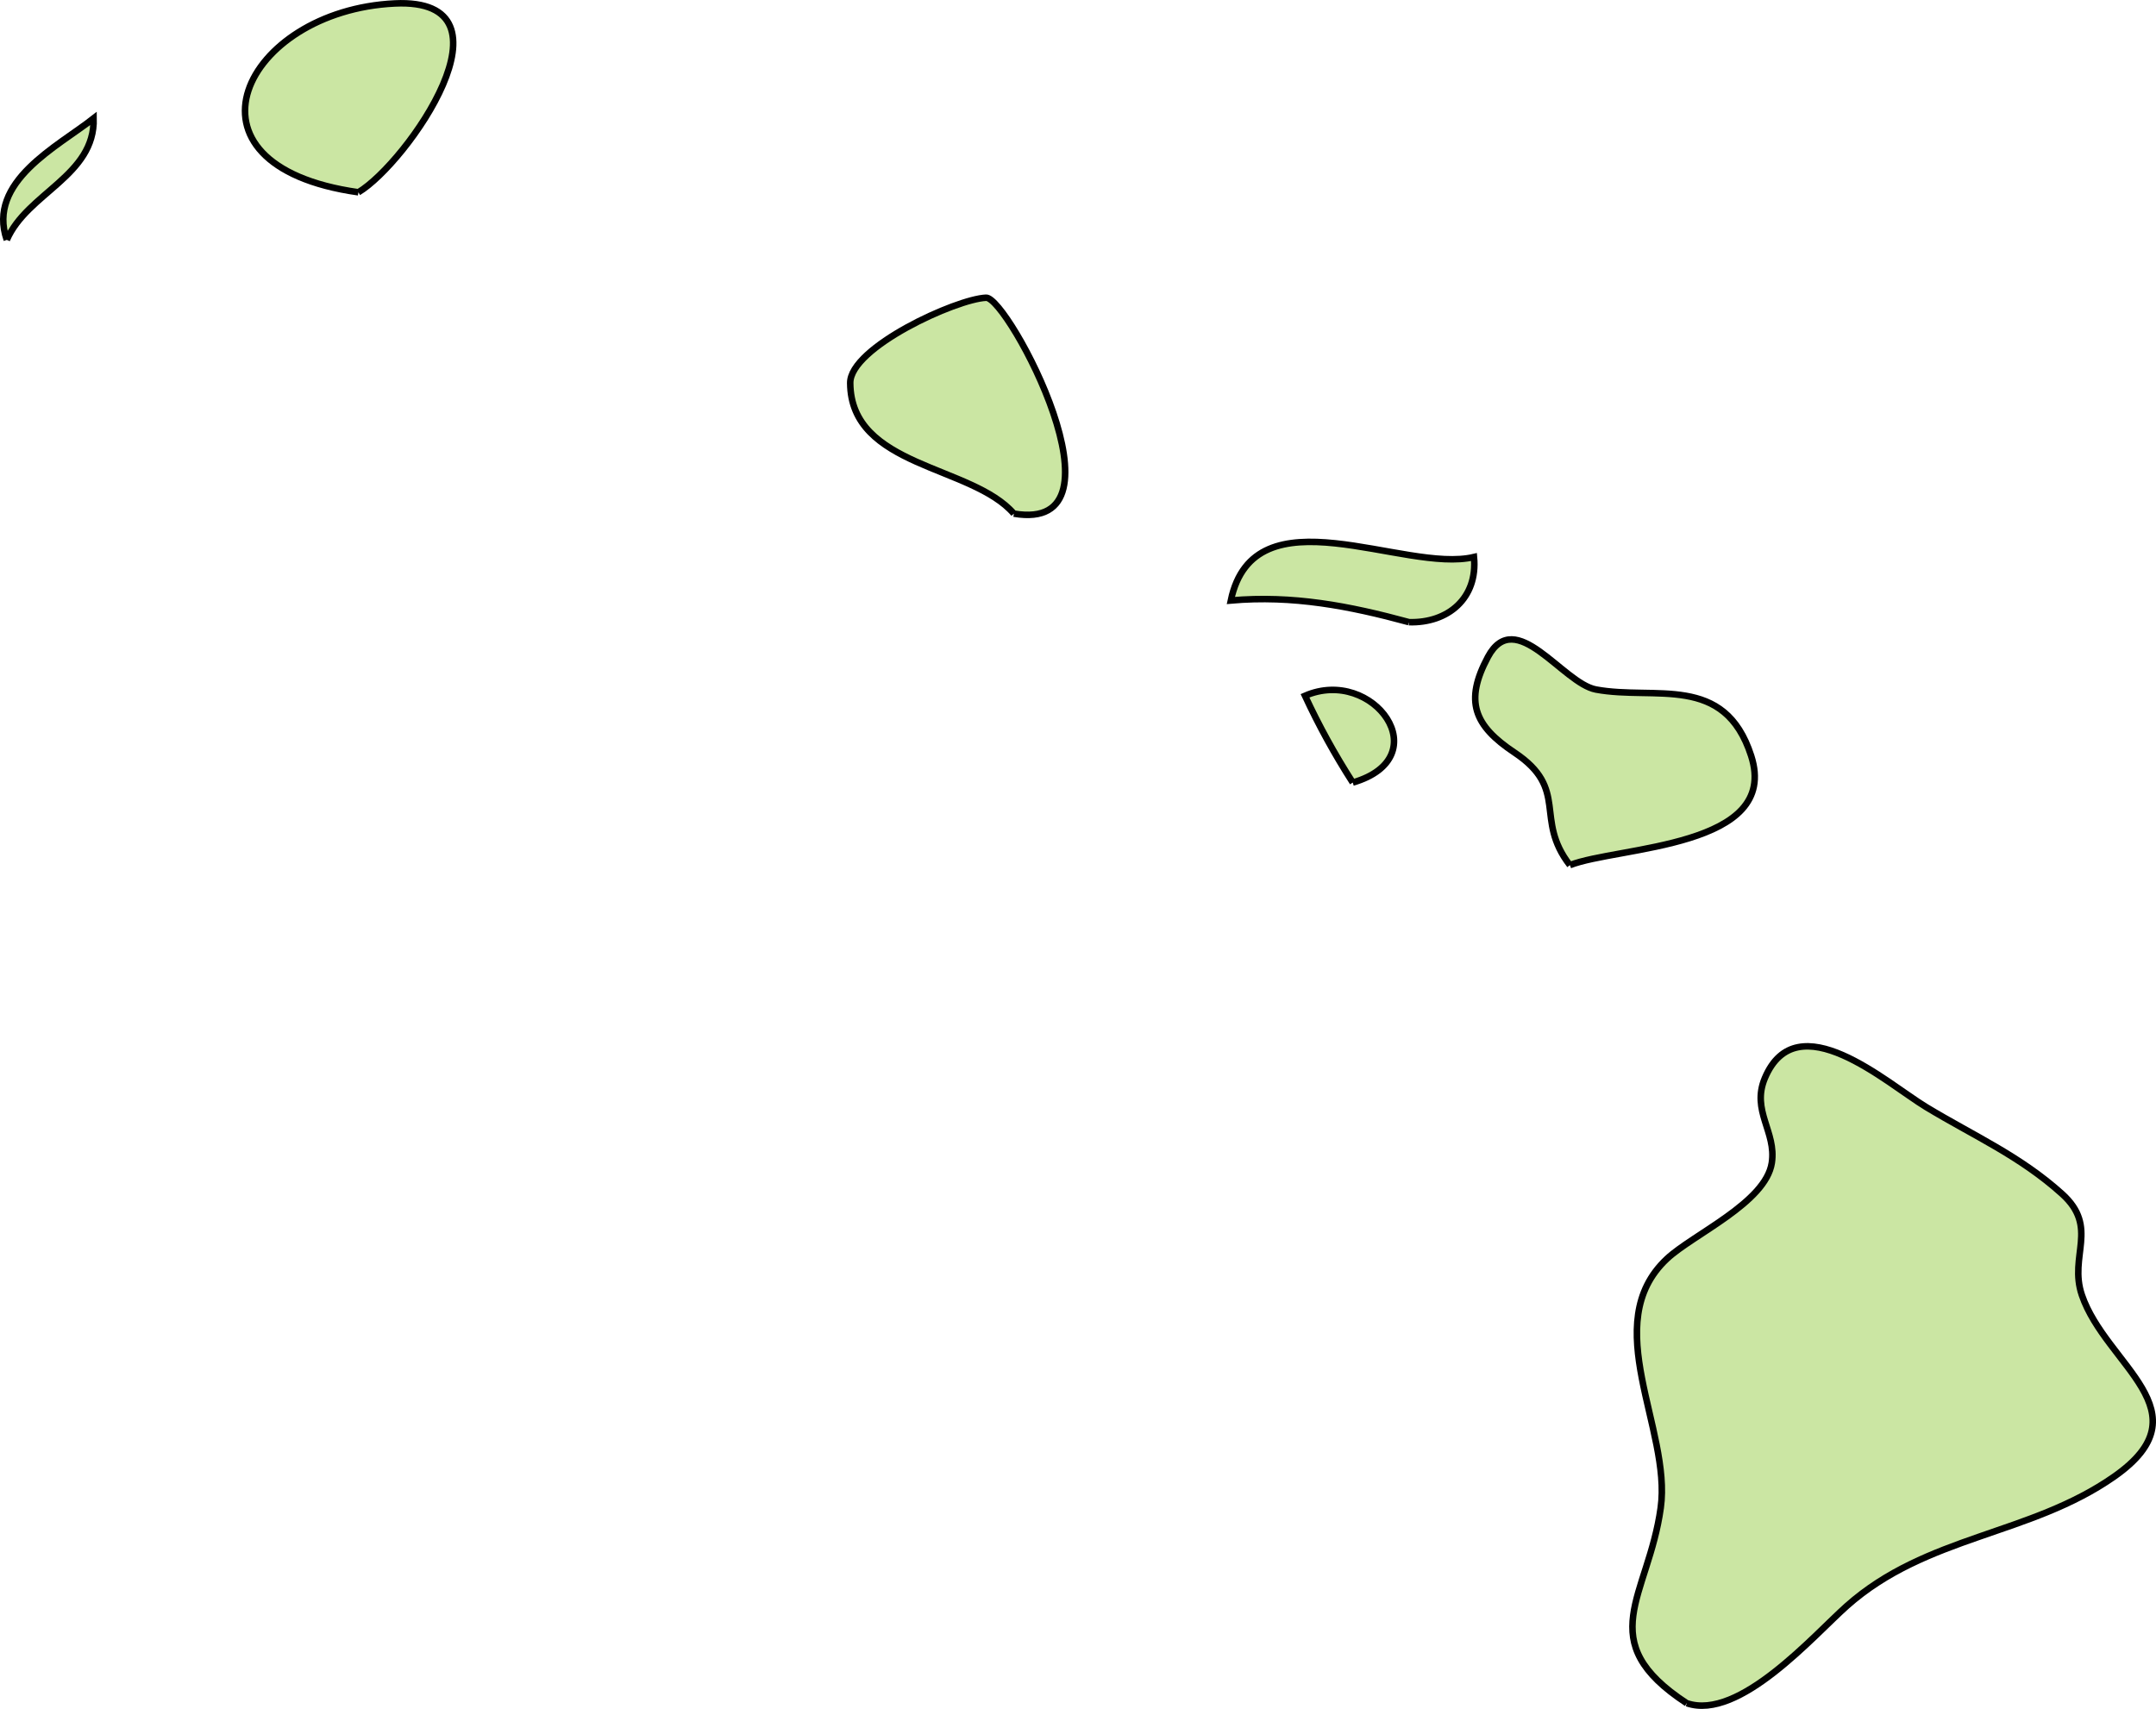<?xml version="1.0" encoding="UTF-8" standalone="no"?>
<!-- Created with Inkscape (http://www.inkscape.org/) -->

<svg
   xmlns:dc="http://purl.org/dc/elements/1.1/"
   xmlns:cc="http://creativecommons.org/ns#"
   xmlns:rdf="http://www.w3.org/1999/02/22-rdf-syntax-ns#"
   xmlns:svg="http://www.w3.org/2000/svg"
   xmlns="http://www.w3.org/2000/svg"
   xmlns:sodipodi="http://sodipodi.sourceforge.net/DTD/sodipodi-0.dtd"
   xmlns:inkscape="http://www.inkscape.org/namespaces/inkscape"
   width="47.526mm"
   height="37.677mm"
   viewBox="0 0 47.526 37.677"
   version="1.1"
   id="svg19735"
   inkscape:version="0.92.0 r15299"
   sodipodi:docname="us_hawaii.svg">
  <defs
     id="defs19729" />
  <sodipodi:namedview
     id="base"
     pagecolor="#ffffff"
     bordercolor="#666666"
     borderopacity="1.0"
     inkscape:pageopacity="0.0"
     inkscape:pageshadow="2"
     inkscape:zoom="0.35"
     inkscape:cx="-68.75762"
     inkscape:cy="188.34374"
     inkscape:document-units="mm"
     inkscape:current-layer="layer1"
     showgrid="false"
     fit-margin-top="0"
     fit-margin-left="0"
     fit-margin-right="0"
     fit-margin-bottom="0"
     inkscape:window-width="1920"
     inkscape:window-height="1017"
     inkscape:window-x="1912"
     inkscape:window-y="-8"
     inkscape:window-maximized="1" />
  <g
     inkscape:label="Layer 1"
     inkscape:groupmode="layer"
     id="layer1"
     transform="translate(-1.183,-160.989)">
    <g
       transform="translate(1895.774,-303.272)"
       id="g19711">
      <path
         inkscape:connector-curvature="0"
         id="path3630"
         d="m -1894.441,469.55 c 0.445,-1.032 1.946,-1.413 1.914,-2.68 -0.788,0.619 -2.36,1.394 -1.914,2.68"
         style="fill:#cbe6a3;fill-opacity:1;fill-rule:evenodd;stroke:#000000;stroke-width:0.144;stroke-miterlimit:4;stroke-dasharray:none;stroke-opacity:1" />
      <path
         inkscape:connector-curvature="0"
         id="path3632"
         d="m -1886.691,468.5 c 1.074,-0.642 3.63,-4.296 0.803,-4.163 -3.323,0.157 -5.014,3.569 -0.803,4.163"
         style="fill:#cbe6a3;fill-opacity:1;fill-rule:evenodd;stroke:#000000;stroke-width:0.144;stroke-miterlimit:4;stroke-dasharray:none;stroke-opacity:1" />
      <path
         inkscape:connector-curvature="0"
         id="path3634"
         d="m -1872.241,475.585 c 2.653,0.451 -0.133,-4.783 -0.613,-4.76 -0.659,0.027 -3,1.095 -2.995,1.88 0.013,1.866 2.68,1.805 3.608,2.881"
         style="fill:#cbe6a3;fill-opacity:1;fill-rule:evenodd;stroke:#000000;stroke-width:0.144;stroke-miterlimit:4;stroke-dasharray:none;stroke-opacity:1" />
      <path
         inkscape:connector-curvature="0"
         id="path3636"
         d="m -1863.535,477.978 c 0.864,0.027 1.523,-0.53 1.436,-1.436 -1.538,0.368 -4.844,-1.495 -5.36,0.958 1.365,-0.12 2.613,0.12 3.924,0.477"
         style="fill:#cbe6a3;fill-opacity:1;fill-rule:evenodd;stroke:#000000;stroke-width:0.144;stroke-miterlimit:4;stroke-dasharray:none;stroke-opacity:1" />
      <path
         inkscape:connector-curvature="0"
         id="path3638"
         d="m -1864.771,481.514 c 1.905,-0.554 0.455,-2.568 -1.053,-1.913 0.307,0.661 0.658,1.299 1.053,1.913"
         style="fill:#cbe6a3;fill-opacity:1;fill-rule:evenodd;stroke:#000000;stroke-width:0.144;stroke-miterlimit:4;stroke-dasharray:none;stroke-opacity:1" />
      <path
         inkscape:connector-curvature="0"
         id="path3642"
         d="m -1859.985,483.335 c 1.051,-0.415 4.651,-0.375 3.996,-2.41 -0.588,-1.825 -2.119,-1.219 -3.422,-1.462 -0.734,-0.138 -1.772,-1.854 -2.381,-0.718 -0.522,0.976 -0.307,1.513 0.585,2.107 1.22,0.814 0.425,1.456 1.222,2.483"
         style="fill:#cbe6a3;fill-opacity:1;fill-rule:evenodd;stroke:#000000;stroke-width:0.144;stroke-miterlimit:4;stroke-dasharray:none;stroke-opacity:1" />
      <path
         inkscape:connector-curvature="0"
         id="path3644"
         d="m -1857.407,501.812 c 1.155,0.395 2.8,-1.498 3.527,-2.144 1.757,-1.561 4.032,-1.551 5.891,-2.851 2.054,-1.436 -0.182,-2.453 -0.71,-4.003 -0.295,-0.865 0.387,-1.49 -0.439,-2.233 -0.934,-0.841 -1.939,-1.275 -2.994,-1.913 -0.871,-0.528 -2.849,-2.312 -3.555,-0.638 -0.304,0.723 0.257,1.182 0.153,1.868 -0.134,0.88 -1.736,1.577 -2.312,2.116 -1.531,1.436 0.106,3.757 -0.137,5.491 -0.273,1.966 -1.534,2.927 0.574,4.307"
         style="fill:#cbe6a3;fill-opacity:1;fill-rule:evenodd;stroke:#000000;stroke-width:0.144;stroke-miterlimit:4;stroke-dasharray:none;stroke-opacity:1" />
    </g>
  </g>
</svg>
